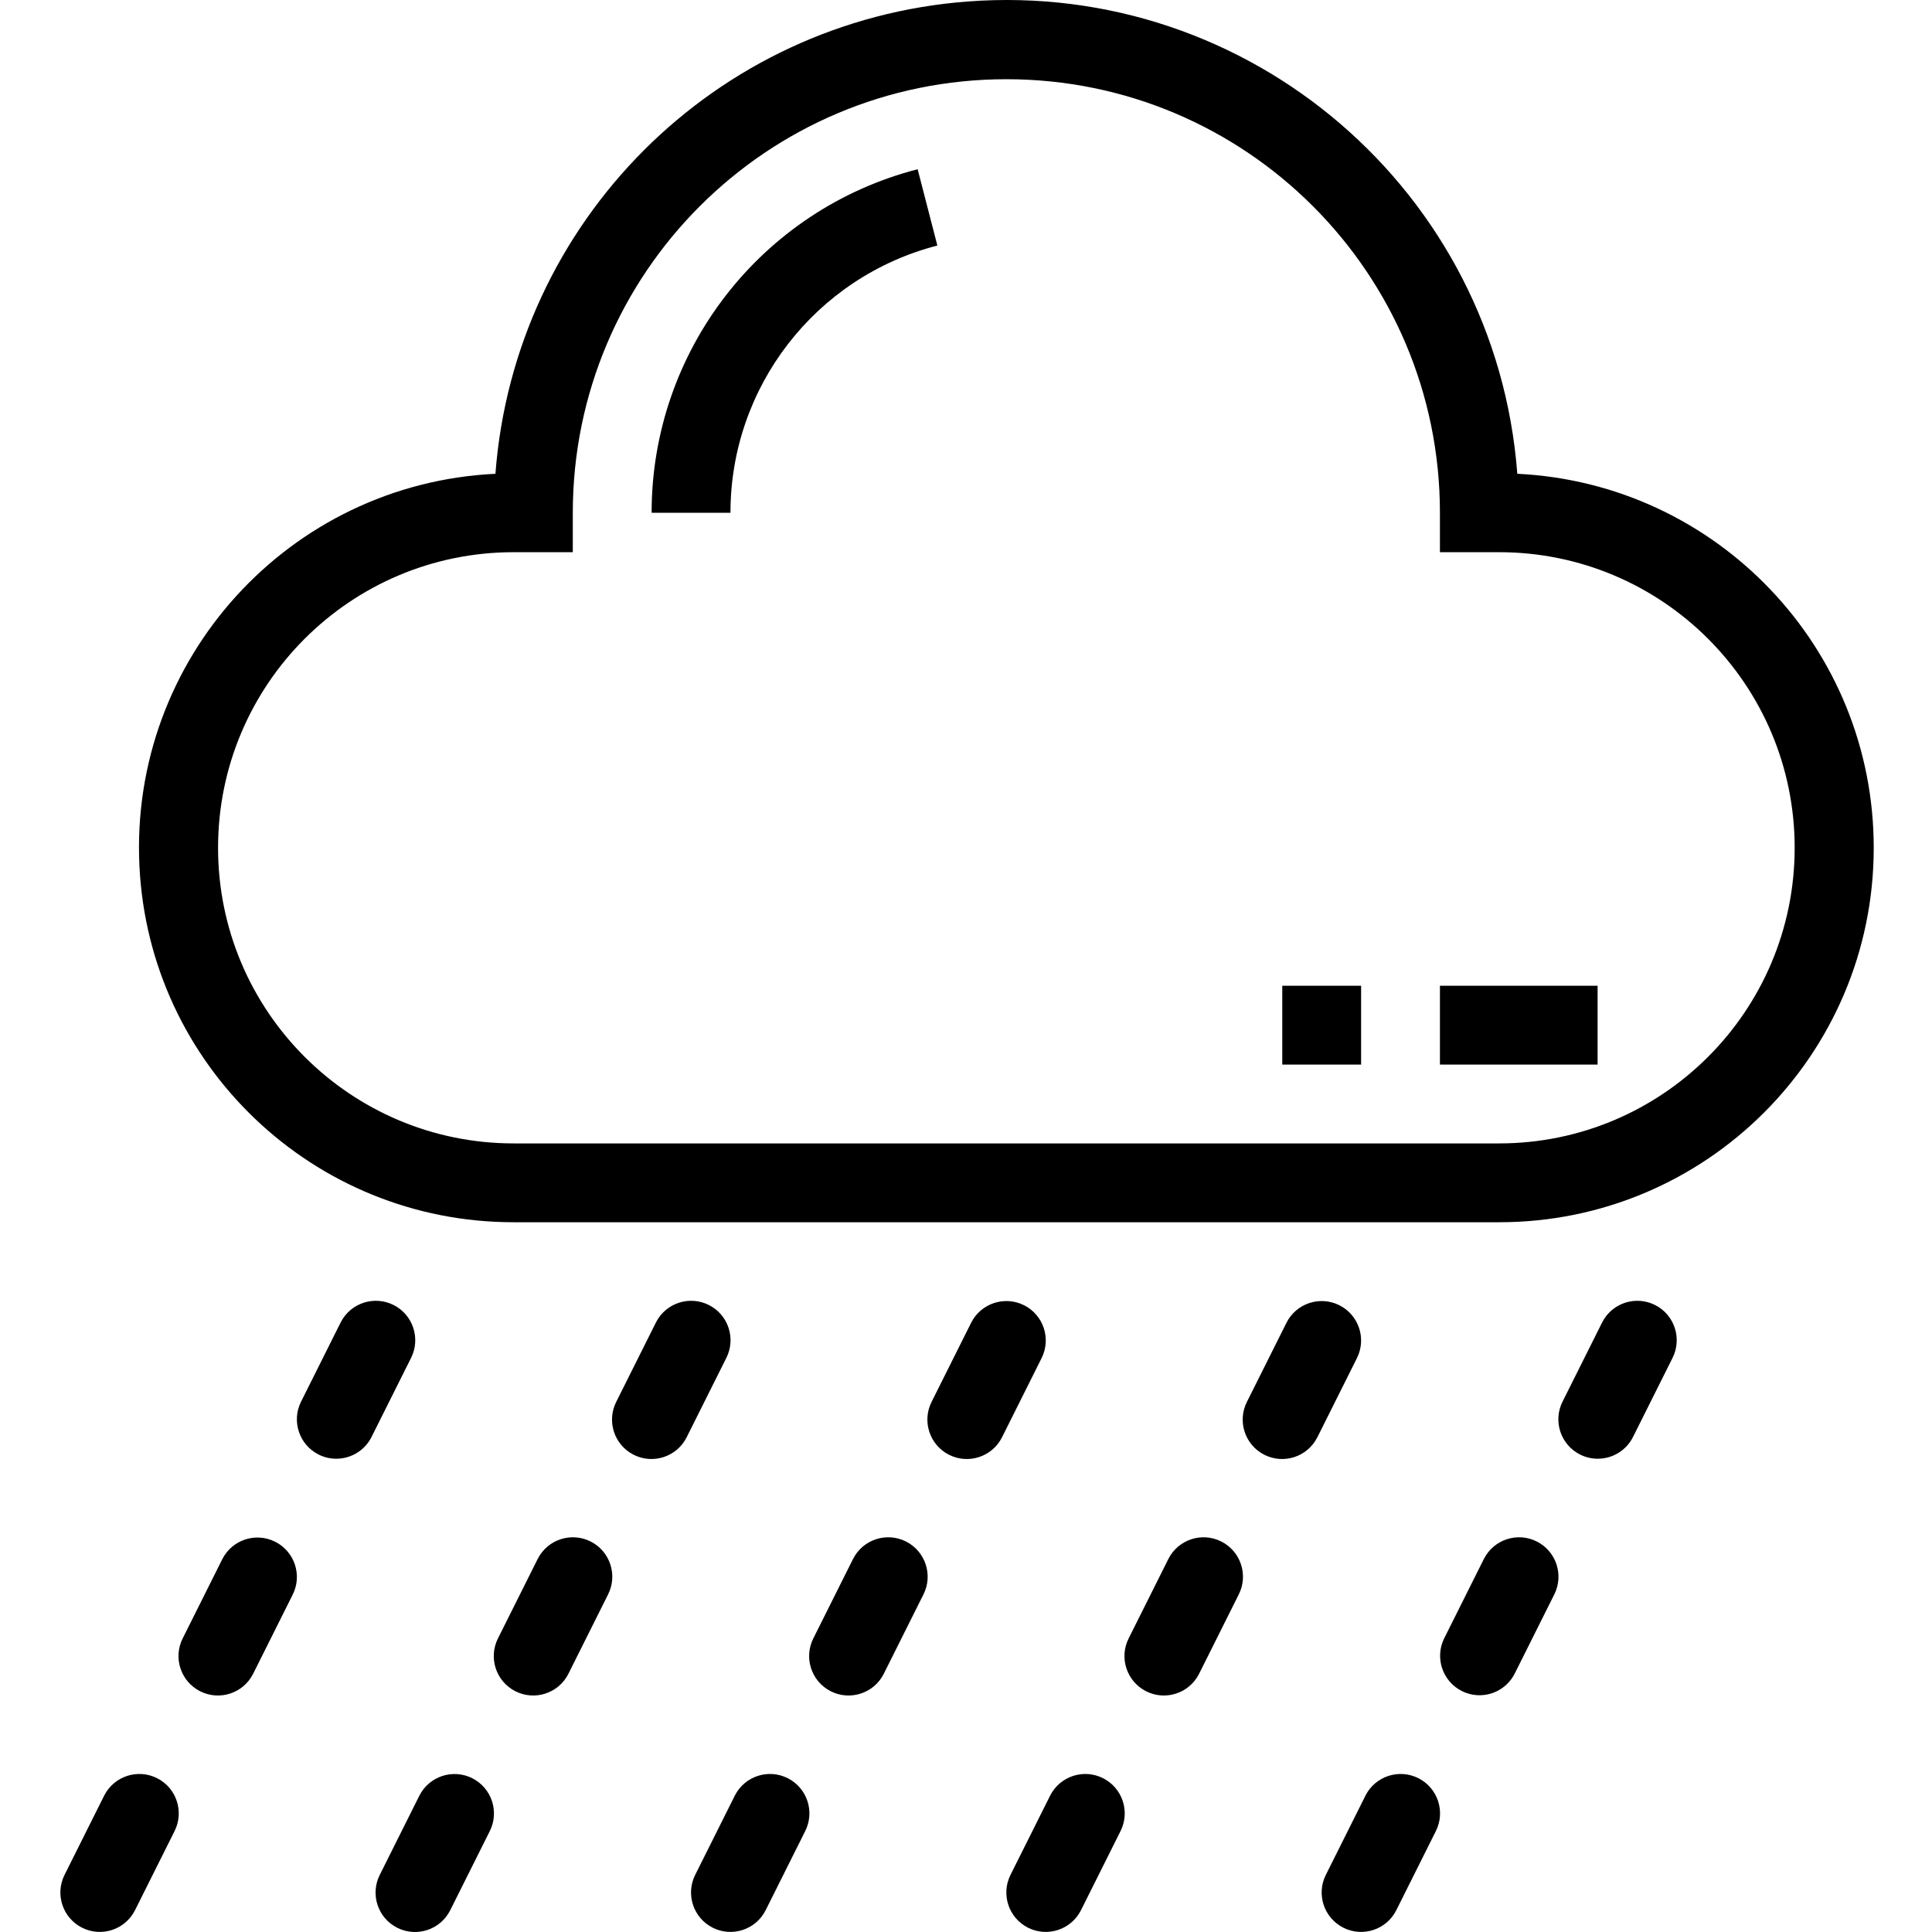 <svg height="512pt" viewBox="-16 0 512 512" width="512pt" xmlns="http://www.w3.org/2000/svg"><path d="m232.41 65.07-5.223-20.223c-41.523 10.707-70.527 48.164-70.5 91.043h20.895c-.016-33.348 22.539-62.48 54.828-70.82zm0 0"/><path d="m120.129 323.906h261.137c54.805.035 99.262-44.363 99.293-99.168.035-52.973-41.547-96.629-94.457-99.18-5.652-74.781-70.859-130.82-145.641-125.164-66.922 5.059-120.105 58.246-125.168 125.164-54.738 2.637-96.977 49.148-94.344 103.891 2.551 52.91 46.207 94.492 99.18 94.457zm0-177.57h15.668v-10.445c0-63.457 51.445-114.898 114.902-114.898s114.898 51.441 114.898 114.898v10.445h15.668c43.266 0 78.34 35.074 78.34 78.34s-35.074 78.34-78.34 78.34h-261.137c-43.266 0-78.34-35.074-78.34-78.34s35.074-78.34 78.34-78.34zm0 0"/><path d="m255.367 345.895c-5.16-2.578-11.434-.488-14.016 4.672 0 .004 0 .004-.004.008l-10.445 20.891c-2.617 5.141-.57 11.43 4.57 14.051 5.141 2.617 11.43.57 14.047-4.57.023-.047.047-.094.07-.141l10.445-20.891c2.582-5.16.496-11.438-4.664-14.02zm0 0"/><path d="m338.93 345.895c-5.16-2.578-11.434-.488-14.012 4.672-.004.004-.004.004-.004.008l-10.445 20.891c-2.621 5.141-.574 11.43 4.566 14.051 5.141 2.617 11.43.57 14.047-4.57.023-.047.051-.094.074-.141l10.445-20.891c2.582-5.16.492-11.438-4.668-14.02 0 0 0 0-.004 0zm0 0"/><path d="m407.367 386.578c3.98.023 7.625-2.215 9.402-5.773l10.445-20.891c2.617-5.141.574-11.434-4.566-14.051-5.141-2.617-11.43-.574-14.047 4.566-.023.047-.051.098-.074.145l-10.445 20.891c-2.578 5.16-.484 11.434 4.676 14.012 1.434.719 3.012 1.094 4.609 1.102zm0 0"/><path d="m166.016 380.805 10.445-20.891c2.621-5.141.578-11.434-4.562-14.051-5.141-2.617-11.43-.574-14.051 4.566-.023.047-.047.094-.07.145l-10.449 20.891c-2.617 5.141-.574 11.43 4.566 14.051 5.141 2.617 11.43.574 14.051-4.566.023-.047.047-.098.07-.145zm0 0"/><path d="m73.117 386.578c3.957.004 7.578-2.234 9.348-5.773l10.445-20.891c2.617-5.141.574-11.434-4.566-14.051-5.141-2.617-11.43-.574-14.047 4.566-.027.047-.051.094-.074.145l-10.445 20.891c-2.578 5.16-.484 11.434 4.676 14.012 1.445.727 3.043 1.102 4.664 1.102zm0 0"/><path d="m210.012 413.246-10.445 20.891c-2.617 5.141-.574 11.43 4.566 14.051 5.141 2.617 11.43.574 14.051-4.566.023-.047.047-.098.07-.145l10.445-20.891c2.621-5.141.574-11.43-4.562-14.051-5.141-2.617-11.434-.574-14.051 4.566-.023.047-.051.098-.074.145zm0 0"/><path d="m293.578 413.246-10.445 20.891c-2.621 5.141-.574 11.43 4.566 14.051 5.141 2.617 11.43.574 14.047-4.566.023-.051.047-.098.07-.145l10.445-20.891c2.621-5.141.574-11.43-4.566-14.051-5.141-2.617-11.43-.57-14.047 4.57-.023.047-.047.094-.07.141zm0 0"/><path d="m376.031 449.254c3.98.02 7.625-2.219 9.402-5.777l10.445-20.891c2.617-5.141.574-11.43-4.566-14.051-5.141-2.617-11.43-.57-14.047 4.57-.027.047-.051.094-.074.141l-10.445 20.891c-2.578 5.16-.484 11.438 4.676 14.016 1.434.715 3.012 1.09 4.609 1.102zm0 0"/><path d="m134.68 443.477 10.445-20.891c2.621-5.141.578-11.43-4.562-14.051-5.141-2.617-11.43-.574-14.051 4.566-.023.047-.047.098-.074.145l-10.445 20.891c-2.617 5.141-.574 11.43 4.566 14.051 5.141 2.617 11.43.574 14.051-4.566.023-.047.047-.098.07-.145zm0 0"/><path d="m56.902 408.566c-5.16-2.578-11.434-.488-14.012 4.672 0 .004-.004.008-.004.008l-10.445 20.891c-2.617 5.141-.574 11.43 4.566 14.051 5.141 2.617 11.43.574 14.047-4.566.023-.047.051-.098.074-.145l10.445-20.891c2.582-5.16.492-11.434-4.668-14.016 0 0 0-.004-.004-.004zm0 0"/><path d="m172.91 510.879c5.16 2.574 11.43.48 14.008-4.68l10.445-20.891c2.621-5.141.574-11.43-4.566-14.047-5.137-2.621-11.43-.574-14.047 4.562-.023.051-.051.098-.074.148l-10.445 20.891c-2.578 5.16-.488 11.434 4.672 14.012.004.004.008.004.008.004zm0 0"/><path d="m256.473 510.879c5.16 2.574 11.434.48 14.008-4.68l10.445-20.891c2.621-5.141.574-11.43-4.566-14.047-5.141-2.617-11.43-.574-14.047 4.566-.023.047-.051.098-.074.145l-10.445 20.891c-2.578 5.16-.488 11.434 4.672 14.012.004.004.008.004.008.004zm0 0"/><path d="m340.039 510.879c5.16 2.574 11.43.48 14.008-4.68l10.445-20.891c2.617-5.141.57-11.43-4.566-14.047-5.141-2.617-11.434-.574-14.051 4.566-.023.047-.047.098-.07.145l-10.445 20.891c-2.582 5.16-.488 11.434 4.672 14.012 0 .004.004.004.008.004zm0 0"/><path d="m109.133 471.238c-5.16-2.578-11.434-.488-14.016 4.672 0 .004-.004.008-.004.008l-10.445 20.895c-2.617 5.137-.574 11.43 4.566 14.047s11.43.574 14.047-4.566c.027-.047.051-.094.074-.145l10.445-20.891c2.582-5.16.492-11.434-4.664-14.016-.004 0-.004 0-.004-.004zm0 0"/><path d="m5.785 510.879c5.16 2.574 11.43.48 14.008-4.68l10.445-20.891c2.617-5.141.574-11.43-4.566-14.047-5.141-2.617-11.43-.574-14.051 4.566-.023.047-.047.094-.07.145l-10.445 20.891c-2.582 5.16-.488 11.434 4.672 14.012 0 .004.004.004.008.004zm0 0"/><path d="m365.598 261.234h41.781v20.891h-41.781zm0 0"/><path d="m323.816 261.234h20.891v20.891h-20.891zm0 0"/></svg>